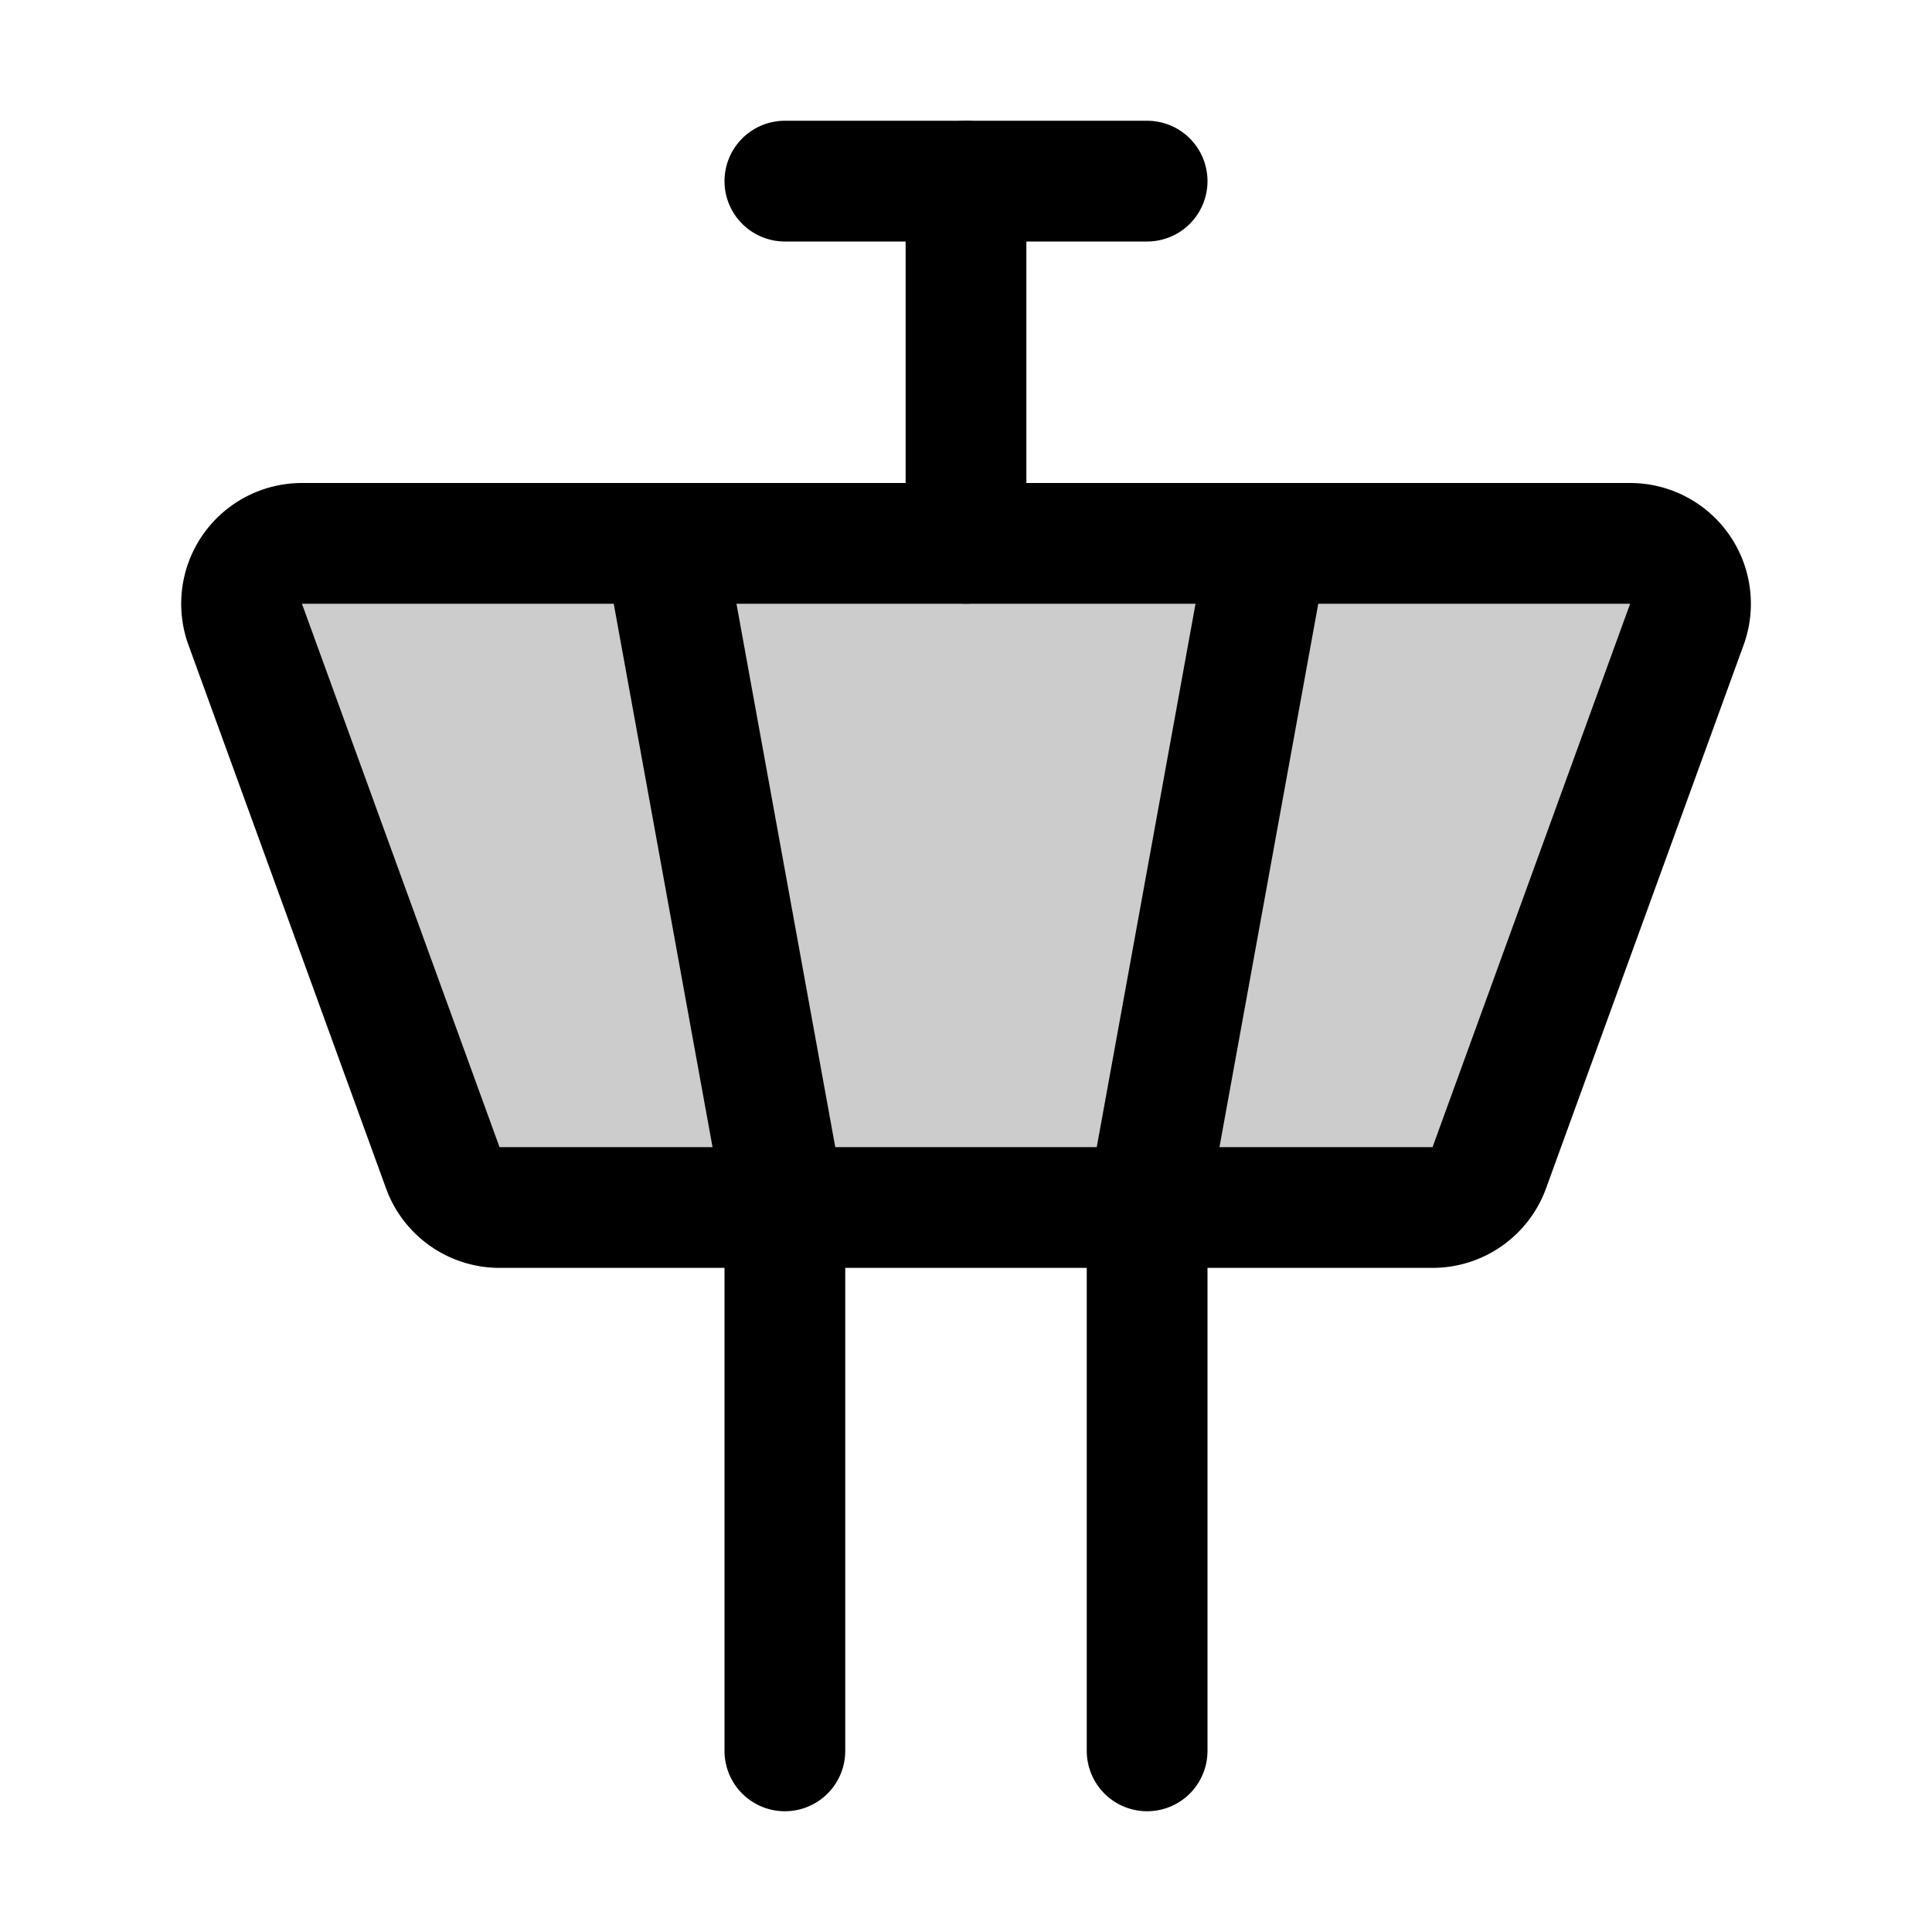 <svg xmlns="http://www.w3.org/2000/svg" viewBox="0 0 256 256"><rect width="256" height="256" fill="none"/><path d="M66.19,160a8,8,0,0,1-7.52-5.27l-26.18-72A8,8,0,0,1,40,72H216a8,8,0,0,1,7.52,10.73l-26.18,72a8,8,0,0,1-7.52,5.27Z" opacity="0.2"/><line x1="128" y1="72" x2="128" y2="24" fill="none" stroke="currentColor" stroke-linecap="round" stroke-linejoin="round" stroke-width="16"/><path d="M104,24h48" fill="none" stroke="currentColor" stroke-linecap="round" stroke-linejoin="round" stroke-width="16"/><polyline points="168 72 152 160 152 232" fill="none" stroke="currentColor" stroke-linecap="round" stroke-linejoin="round" stroke-width="16"/><polyline points="88 72 104 160 104 232" fill="none" stroke="currentColor" stroke-linecap="round" stroke-linejoin="round" stroke-width="16"/><path d="M66.19,160a8,8,0,0,1-7.52-5.27l-26.18-72A8,8,0,0,1,40,72H216a8,8,0,0,1,7.52,10.73l-26.18,72a8,8,0,0,1-7.52,5.27Z" fill="none" stroke="currentColor" stroke-linecap="round" stroke-linejoin="round" stroke-width="16"/></svg>